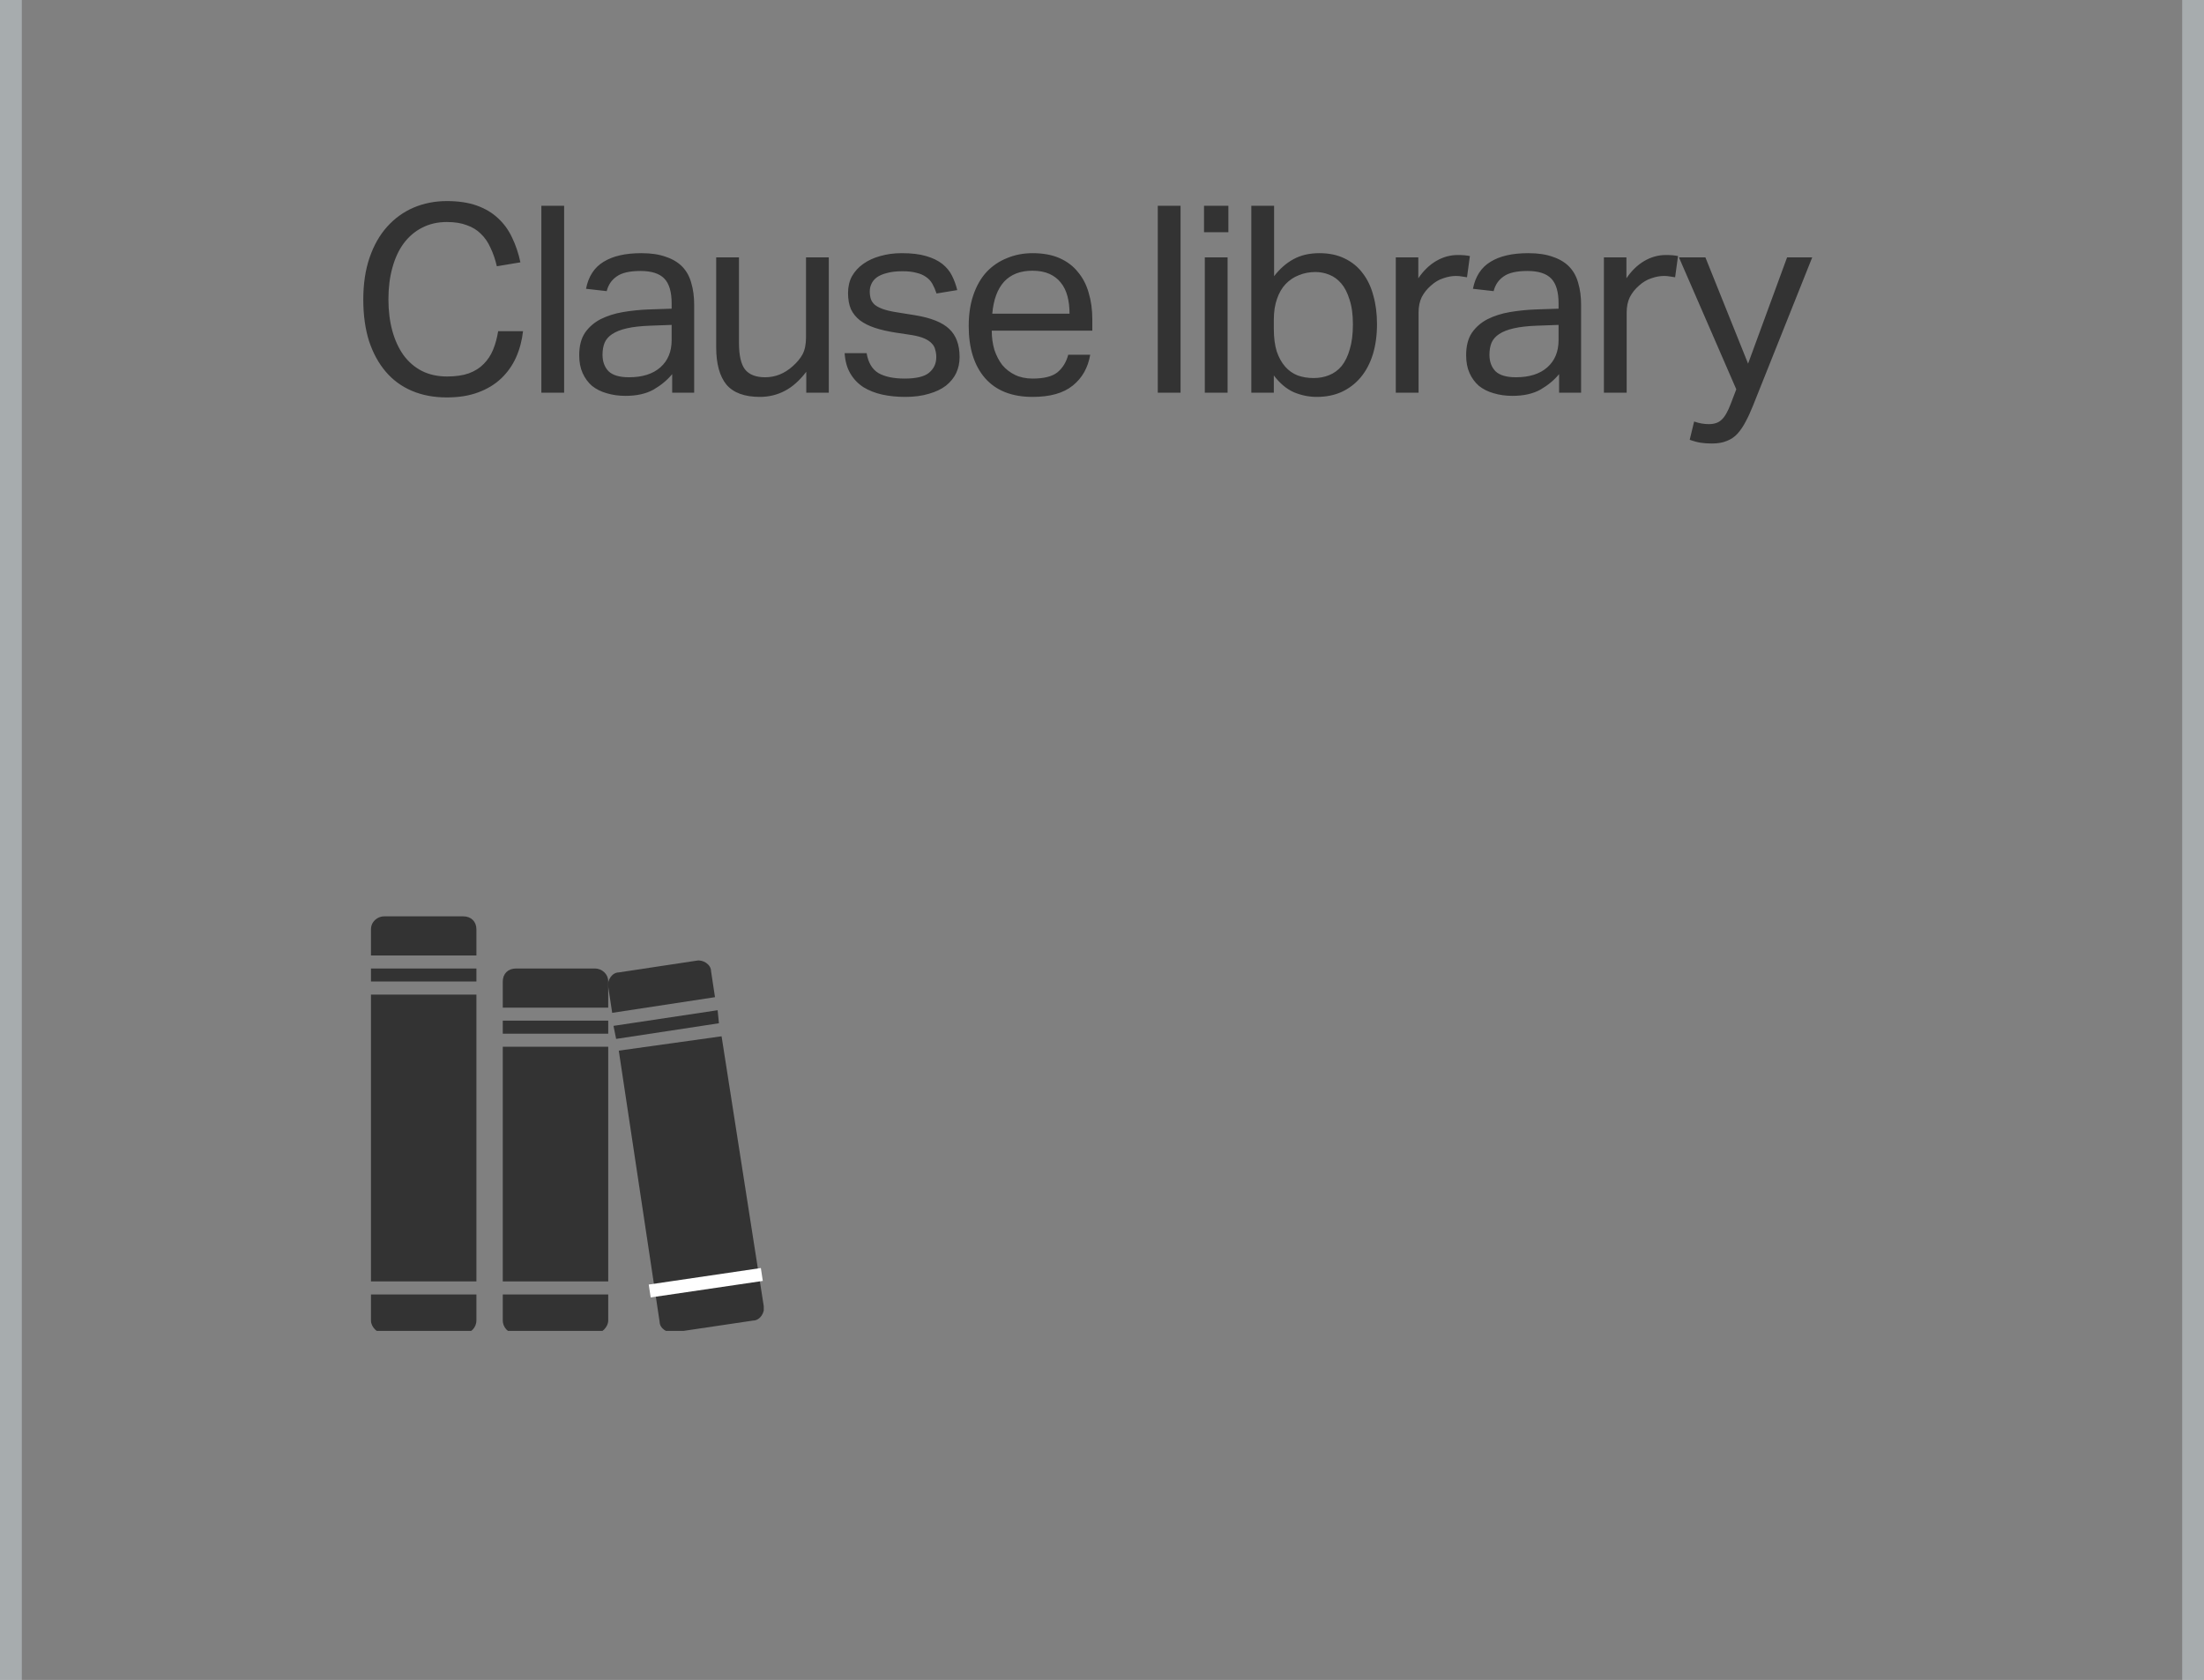 <svg width="101" height="77" viewBox="0 0 101 77" fill="none" xmlns="http://www.w3.org/2000/svg">
<rect x="0" y="0" width="101" height="77" fill="#808080" stroke="none"/>
<path d="M23.968 15.18C23.92 15.612 23.812 16.016 23.644 16.392C23.476 16.76 23.248 17.08 22.96 17.352C22.672 17.624 22.32 17.836 21.904 17.988C21.496 18.14 21.02 18.216 20.476 18.216C19.884 18.216 19.352 18.116 18.88 17.916C18.408 17.716 18.008 17.424 17.68 17.04C17.352 16.656 17.096 16.188 16.912 15.636C16.736 15.076 16.648 14.44 16.648 13.728C16.648 13.008 16.744 12.368 16.936 11.808C17.128 11.248 17.396 10.776 17.74 10.392C18.084 10.008 18.488 9.716 18.952 9.516C19.424 9.316 19.932 9.216 20.476 9.216C21.004 9.216 21.46 9.284 21.844 9.42C22.228 9.556 22.552 9.748 22.816 9.996C23.088 10.244 23.304 10.54 23.464 10.884C23.632 11.228 23.76 11.608 23.848 12.024L22.768 12.204C22.696 11.892 22.6 11.612 22.48 11.364C22.368 11.108 22.22 10.892 22.036 10.716C21.86 10.54 21.644 10.408 21.388 10.32C21.14 10.224 20.836 10.176 20.476 10.176C20.052 10.176 19.672 10.264 19.336 10.44C19.008 10.608 18.728 10.848 18.496 11.16C18.272 11.464 18.1 11.836 17.98 12.276C17.86 12.708 17.8 13.188 17.8 13.716C17.8 14.244 17.86 14.728 17.98 15.168C18.1 15.6 18.272 15.972 18.496 16.284C18.728 16.596 19.008 16.836 19.336 17.004C19.672 17.172 20.056 17.256 20.488 17.256C20.88 17.256 21.212 17.208 21.484 17.112C21.764 17.008 21.992 16.864 22.168 16.68C22.352 16.496 22.496 16.276 22.6 16.02C22.704 15.764 22.78 15.484 22.828 15.18H23.968ZM24.808 9.432H25.852V18H24.808V9.432ZM30.803 17.148C30.579 17.42 30.295 17.656 29.951 17.856C29.607 18.048 29.179 18.144 28.667 18.144C28.355 18.144 28.067 18.104 27.803 18.024C27.547 17.952 27.323 17.84 27.131 17.688C26.947 17.528 26.803 17.332 26.699 17.1C26.595 16.868 26.543 16.596 26.543 16.284C26.543 15.86 26.631 15.516 26.807 15.252C26.991 14.988 27.231 14.78 27.527 14.628C27.831 14.476 28.171 14.368 28.547 14.304C28.923 14.24 29.311 14.2 29.711 14.184L30.779 14.148V13.908C30.779 13.38 30.667 13 30.443 12.768C30.219 12.536 29.855 12.42 29.351 12.42C28.855 12.42 28.491 12.504 28.259 12.672C28.027 12.832 27.875 13.056 27.803 13.344L26.855 13.236C26.967 12.668 27.235 12.256 27.659 12C28.083 11.736 28.659 11.604 29.387 11.604C29.835 11.604 30.211 11.66 30.515 11.772C30.827 11.876 31.079 12.028 31.271 12.228C31.463 12.428 31.599 12.676 31.679 12.972C31.767 13.268 31.811 13.6 31.811 13.968V18H30.803V17.148ZM30.779 14.892L29.783 14.928C29.359 14.944 29.007 14.984 28.727 15.048C28.447 15.112 28.223 15.2 28.055 15.312C27.895 15.416 27.779 15.548 27.707 15.708C27.643 15.868 27.611 16.052 27.611 16.26C27.611 16.572 27.703 16.824 27.887 17.016C28.079 17.2 28.391 17.292 28.823 17.292C29.439 17.292 29.919 17.14 30.263 16.836C30.607 16.532 30.779 16.116 30.779 15.588V14.892ZM32.82 11.796H33.864V15.708C33.864 16.284 33.956 16.692 34.14 16.932C34.332 17.172 34.64 17.292 35.064 17.292C35.528 17.292 35.948 17.124 36.324 16.788C36.524 16.612 36.676 16.428 36.78 16.236C36.884 16.036 36.936 15.78 36.936 15.468V11.796H37.98V18H36.948V17.04C36.644 17.44 36.316 17.732 35.964 17.916C35.612 18.1 35.232 18.192 34.824 18.192C34.12 18.192 33.608 18.004 33.288 17.628C32.976 17.244 32.82 16.672 32.82 15.912V11.796ZM39.714 16.188C39.786 16.62 39.966 16.924 40.254 17.1C40.55 17.268 40.95 17.352 41.454 17.352C41.982 17.352 42.354 17.264 42.57 17.088C42.794 16.904 42.906 16.664 42.906 16.368C42.906 16.248 42.89 16.136 42.858 16.032C42.834 15.92 42.782 15.824 42.702 15.744C42.622 15.656 42.51 15.58 42.366 15.516C42.222 15.452 42.034 15.4 41.802 15.36L41.01 15.24C40.658 15.184 40.35 15.112 40.086 15.024C39.822 14.936 39.598 14.824 39.414 14.688C39.23 14.544 39.09 14.372 38.994 14.172C38.906 13.964 38.862 13.716 38.862 13.428C38.862 13.14 38.922 12.884 39.042 12.66C39.17 12.436 39.342 12.248 39.558 12.096C39.782 11.936 40.042 11.816 40.338 11.736C40.642 11.648 40.97 11.604 41.322 11.604C41.77 11.604 42.142 11.648 42.438 11.736C42.742 11.824 42.99 11.944 43.182 12.096C43.374 12.248 43.522 12.428 43.626 12.636C43.73 12.844 43.81 13.064 43.866 13.296L42.918 13.452C42.862 13.284 42.798 13.136 42.726 13.008C42.654 12.88 42.558 12.776 42.438 12.696C42.318 12.608 42.17 12.544 41.994 12.504C41.826 12.456 41.614 12.432 41.358 12.432C41.07 12.432 40.83 12.46 40.638 12.516C40.446 12.564 40.29 12.632 40.17 12.72C40.058 12.808 39.978 12.908 39.93 13.02C39.882 13.124 39.858 13.236 39.858 13.356C39.858 13.484 39.874 13.6 39.906 13.704C39.938 13.8 39.998 13.888 40.086 13.968C40.174 14.04 40.294 14.104 40.446 14.16C40.598 14.216 40.794 14.264 41.034 14.304L41.934 14.448C42.662 14.568 43.182 14.776 43.494 15.072C43.814 15.368 43.974 15.8 43.974 16.368C43.974 16.632 43.922 16.876 43.818 17.1C43.714 17.316 43.558 17.508 43.35 17.676C43.142 17.836 42.882 17.96 42.57 18.048C42.258 18.144 41.894 18.192 41.478 18.192C41.102 18.192 40.75 18.156 40.422 18.084C40.102 18.012 39.818 17.9 39.57 17.748C39.322 17.588 39.122 17.38 38.97 17.124C38.818 16.868 38.73 16.556 38.706 16.188H39.714ZM49.96 16.26C49.856 16.86 49.588 17.332 49.156 17.676C48.732 18.02 48.12 18.192 47.32 18.192C46.376 18.192 45.652 17.908 45.148 17.34C44.644 16.764 44.392 15.964 44.392 14.94C44.392 14.404 44.464 13.928 44.608 13.512C44.752 13.096 44.952 12.748 45.208 12.468C45.472 12.188 45.784 11.976 46.144 11.832C46.504 11.68 46.896 11.604 47.32 11.604C47.8 11.604 48.212 11.68 48.556 11.832C48.9 11.984 49.18 12.196 49.396 12.468C49.62 12.732 49.784 13.048 49.888 13.416C50 13.784 50.056 14.188 50.056 14.628V15.156H45.448C45.448 15.468 45.488 15.76 45.568 16.032C45.656 16.296 45.776 16.528 45.928 16.728C46.088 16.92 46.284 17.072 46.516 17.184C46.748 17.296 47.016 17.352 47.32 17.352C47.84 17.352 48.22 17.256 48.46 17.064C48.7 16.864 48.864 16.596 48.952 16.26H49.96ZM49.012 14.376C49.012 14.08 48.98 13.812 48.916 13.572C48.852 13.332 48.752 13.128 48.616 12.96C48.48 12.784 48.304 12.648 48.088 12.552C47.872 12.456 47.612 12.408 47.308 12.408C46.756 12.408 46.324 12.576 46.012 12.912C45.708 13.248 45.528 13.736 45.472 14.376H49.012ZM53.056 9.432H54.1V18H53.056V9.432ZM55.211 11.796H56.255V18H55.211V11.796ZM55.175 9.432H56.291V10.644H55.175V9.432ZM57.342 9.432H58.386V12.66C58.642 12.324 58.938 12.064 59.274 11.88C59.61 11.696 60.006 11.604 60.462 11.604C60.902 11.604 61.286 11.684 61.614 11.844C61.95 12.004 62.226 12.228 62.442 12.516C62.666 12.804 62.83 13.148 62.934 13.548C63.046 13.94 63.102 14.376 63.102 14.856C63.102 15.368 63.038 15.832 62.91 16.248C62.782 16.656 62.598 17.004 62.358 17.292C62.118 17.58 61.826 17.804 61.482 17.964C61.146 18.116 60.766 18.192 60.342 18.192C59.982 18.192 59.63 18.12 59.286 17.976C58.95 17.824 58.646 17.568 58.374 17.208V18H57.342V9.432ZM58.374 15.072C58.374 15.472 58.418 15.816 58.506 16.104C58.602 16.384 58.73 16.616 58.89 16.8C59.05 16.984 59.242 17.12 59.466 17.208C59.69 17.288 59.934 17.328 60.198 17.328C60.454 17.328 60.69 17.284 60.906 17.196C61.13 17.108 61.322 16.968 61.482 16.776C61.642 16.576 61.766 16.32 61.854 16.008C61.95 15.696 61.998 15.316 61.998 14.868C61.998 14.412 61.946 14.032 61.842 13.728C61.746 13.416 61.618 13.168 61.458 12.984C61.298 12.8 61.114 12.668 60.906 12.588C60.706 12.508 60.498 12.468 60.282 12.468C60.01 12.468 59.758 12.516 59.526 12.612C59.294 12.7 59.09 12.836 58.914 13.02C58.746 13.196 58.614 13.424 58.518 13.704C58.422 13.976 58.374 14.292 58.374 14.652V15.072ZM63.963 11.796H64.995V12.756C65.227 12.412 65.499 12.148 65.811 11.964C66.123 11.78 66.455 11.688 66.807 11.688C67.023 11.688 67.207 11.704 67.359 11.736L67.227 12.708C67.147 12.692 67.067 12.68 66.987 12.672C66.907 12.656 66.819 12.648 66.723 12.648C66.531 12.648 66.335 12.684 66.135 12.756C65.935 12.82 65.747 12.932 65.571 13.092C65.395 13.244 65.255 13.42 65.151 13.62C65.055 13.82 65.007 14.052 65.007 14.316V18H63.963V11.796ZM71.447 17.148C71.223 17.42 70.939 17.656 70.595 17.856C70.251 18.048 69.823 18.144 69.311 18.144C68.999 18.144 68.711 18.104 68.447 18.024C68.191 17.952 67.967 17.84 67.775 17.688C67.591 17.528 67.447 17.332 67.343 17.1C67.239 16.868 67.187 16.596 67.187 16.284C67.187 15.86 67.275 15.516 67.451 15.252C67.635 14.988 67.875 14.78 68.171 14.628C68.475 14.476 68.815 14.368 69.191 14.304C69.567 14.24 69.955 14.2 70.355 14.184L71.423 14.148V13.908C71.423 13.38 71.311 13 71.087 12.768C70.863 12.536 70.499 12.42 69.995 12.42C69.499 12.42 69.135 12.504 68.903 12.672C68.671 12.832 68.519 13.056 68.447 13.344L67.499 13.236C67.611 12.668 67.879 12.256 68.303 12C68.727 11.736 69.303 11.604 70.031 11.604C70.479 11.604 70.855 11.66 71.159 11.772C71.471 11.876 71.723 12.028 71.915 12.228C72.107 12.428 72.243 12.676 72.323 12.972C72.411 13.268 72.455 13.6 72.455 13.968V18H71.447V17.148ZM71.423 14.892L70.427 14.928C70.003 14.944 69.651 14.984 69.371 15.048C69.091 15.112 68.867 15.2 68.699 15.312C68.539 15.416 68.423 15.548 68.351 15.708C68.287 15.868 68.255 16.052 68.255 16.26C68.255 16.572 68.347 16.824 68.531 17.016C68.723 17.2 69.035 17.292 69.467 17.292C70.083 17.292 70.563 17.14 70.907 16.836C71.251 16.532 71.423 16.116 71.423 15.588V14.892ZM73.5 11.796H74.532V12.756C74.764 12.412 75.036 12.148 75.348 11.964C75.66 11.78 75.992 11.688 76.344 11.688C76.56 11.688 76.744 11.704 76.896 11.736L76.764 12.708C76.684 12.692 76.604 12.68 76.524 12.672C76.444 12.656 76.356 12.648 76.26 12.648C76.068 12.648 75.872 12.684 75.672 12.756C75.472 12.82 75.284 12.932 75.108 13.092C74.932 13.244 74.792 13.42 74.688 13.62C74.592 13.82 74.544 14.052 74.544 14.316V18H73.5V11.796ZM77.635 19.32C77.859 19.4 78.083 19.44 78.307 19.44C78.563 19.44 78.759 19.372 78.895 19.236C79.039 19.108 79.179 18.864 79.315 18.504L79.567 17.844L76.939 11.796H78.151L80.107 16.668L81.895 11.796H83.047L80.335 18.588C80.223 18.868 80.111 19.112 79.999 19.32C79.887 19.536 79.763 19.72 79.627 19.872C79.491 20.024 79.327 20.136 79.135 20.208C78.951 20.288 78.723 20.328 78.451 20.328C78.259 20.328 78.087 20.316 77.935 20.292C77.783 20.268 77.615 20.224 77.431 20.16L77.635 19.32Z" fill="#333333"/>
<line x1="0.5" y1="-2.18557e-08" x2="0.5" y2="77" stroke="#CED8DD" stroke-opacity="0.5"/>
<line x1="100.5" y1="-2.18557e-08" x2="100.5" y2="77" stroke="#CED8DD" stroke-opacity="0.5"/>
<g clip-path="url(#clip0)">
<g clip-path="url(#clip1)">
<path d="M21.228 42H17.604C17.302 42 17 42.239 17 42.598V43.793H21.832V42.598C21.832 42.239 21.591 42 21.228 42Z" fill="#333333"/>
<path d="M21.832 44.391H17V44.988H21.832V44.391Z" fill="#333333"/>
<path d="M27.268 44.391H23.644C23.282 44.391 23.04 44.63 23.04 44.988V46.184H27.872V44.988C27.872 44.63 27.57 44.391 27.268 44.391Z" fill="#333333"/>
<path d="M27.872 46.781H23.04V47.379H27.872V46.781Z" fill="#333333"/>
<path d="M33.067 47.498L28.356 48.156L30.228 60.587C30.228 60.886 30.591 61.125 30.893 61.065L34.517 60.527C34.819 60.527 35.06 60.169 35 59.87L33.067 47.498Z" fill="#333333"/>
<path d="M34.867 58.12L29.729 58.877L29.818 59.468L34.956 58.711L34.867 58.12Z" fill="white"/>
<path d="M23.04 60.527C23.04 60.826 23.282 61.125 23.644 61.125H27.268C27.57 61.125 27.872 60.826 27.872 60.527V59.332H23.04V60.527Z" fill="#333333"/>
<path d="M27.872 47.977H23.04V58.734H27.872V47.977Z" fill="#333333"/>
<path d="M17 60.527C17 60.826 17.302 61.125 17.604 61.125H21.228C21.591 61.125 21.832 60.826 21.832 60.527V59.332H17V60.527Z" fill="#333333"/>
<path d="M21.832 45.586H17V58.734H21.832V45.586Z" fill="#333333"/>
<path d="M28.114 47.02L28.235 47.618L32.946 46.901L32.886 46.303L28.114 47.02Z" fill="#333333"/>
<path d="M32.765 45.705L32.584 44.51C32.584 44.211 32.221 43.972 31.919 44.032L28.356 44.57C28.054 44.57 27.812 44.928 27.872 45.227L28.054 46.423L32.765 45.705Z" fill="#333333"/>
</g>
</g>
<defs>
<clipPath id="clip0">
<rect width="20" height="20" fill="white" transform="translate(16 41)"/>
</clipPath>
<clipPath id="clip1">
<rect width="18" height="19.125" fill="white" transform="translate(17 42)"/>
</clipPath>
</defs>
</svg>
